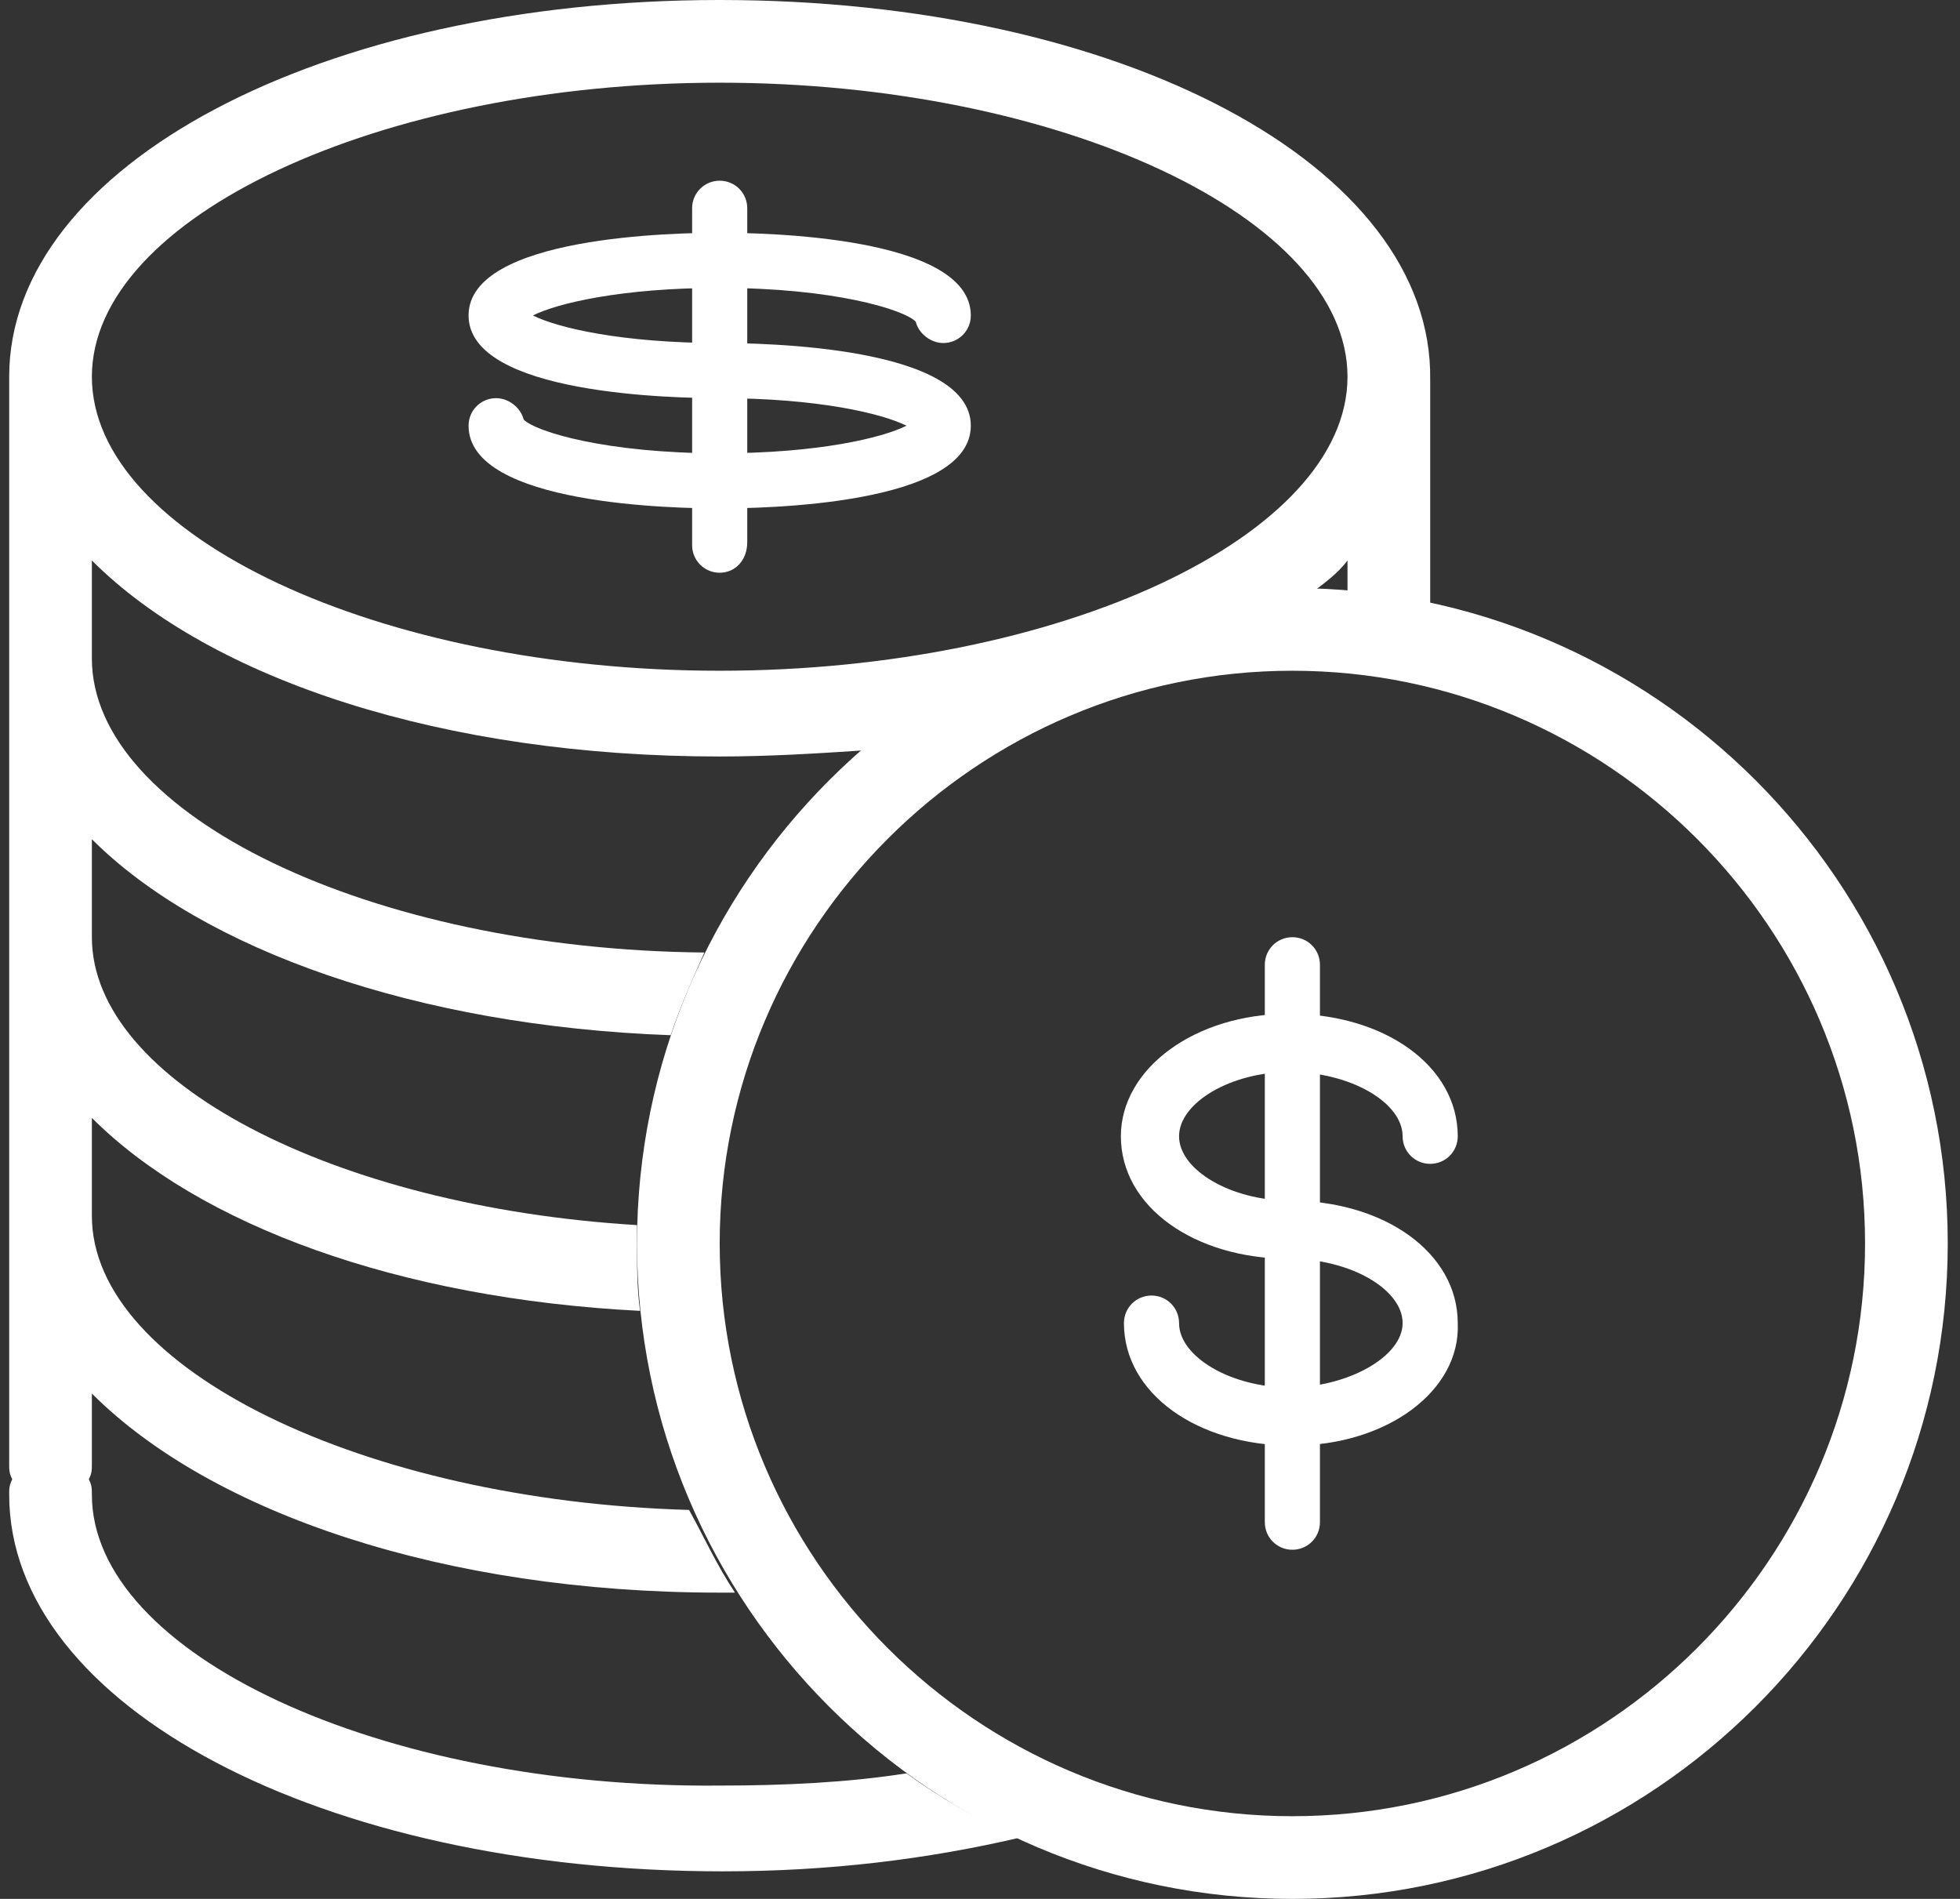 <?xml version="1.0" encoding="utf-8"?>
<!-- Generator: Adobe Illustrator 19.0.0, SVG Export Plug-In . SVG Version: 6.00 Build 0)  -->
<svg version="1.1" id="Layer_1" xmlns="http://www.w3.org/2000/svg" xmlns:xlink="http://www.w3.org/1999/xlink" x="0px" y="0px"
	 viewBox="0 0 64 62" style="enable-background:new 0 0 64 62;" xml:space="preserve">
<rect x="0" y="0" width="64" height="62" fill="#333333" stroke="none"/>
<style type="text/css">
	.st0{fill:#FFF;}
  path{fill:#FFF;}
</style>
<path calss="st0" d="M23.5,16.6c-1.4,0-8.2-0.1-8.2-2.7c0-0.5,0.4-0.9,0.9-0.9c0.4,0,0.8,0.3,0.9,0.7c0.4,0.4,2.7,1.1,6.4,1.1
	c3.2,0,5.3-0.5,6.1-0.9c-0.8-0.4-2.9-0.9-6.1-0.9c-1.4,0-8.2-0.1-8.2-2.7c0-2.6,6.8-2.7,8.2-2.7s8.2,0.1,8.2,2.7
	c0,0.5-0.4,0.9-0.9,0.9c-0.4,0-0.8-0.3-0.9-0.7c-0.4-0.4-2.7-1.1-6.4-1.1c-3.2,0-5.3,0.5-6.1,0.9c0.8,0.4,2.9,0.9,6.1,0.9
	c1.4,0,8.2,0.1,8.2,2.7C31.7,16.5,24.9,16.6,23.5,16.6L23.5,16.6z M23.5,16.6"/>
<path calss="st0" d="M23.5,18.7c-0.5,0-0.9-0.4-0.9-0.9V6.8c0-0.5,0.4-0.9,0.9-0.9s0.9,0.4,0.9,0.9v10.9C24.4,18.3,24,18.7,23.5,18.7L23.5,18.7z
	 M23.5,18.7"/>
<path calss="st0" d="M42.2,62c-11.8,0-21.4-9.6-21.4-21.4s9.6-21.4,21.4-21.4c11.8,0,21.4,9.6,21.4,21.4C63.6,52.4,54,62,42.2,62L42.2,62z
	 M42.2,21.9c-10.3,0-18.7,8.4-18.7,18.7c0,10.3,8.4,18.7,18.7,18.7c10.3,0,18.7-8.4,18.7-18.7C60.9,30.3,52.5,21.9,42.2,21.9
	L42.2,21.9z M42.2,21.9"/>
<path calss="st0" d="M29.6,57.9c-1.9,0.3-4,0.4-6.1,0.4C12.4,58.4,3,54,3,48.8c0-0.2,0-0.3-0.1-0.5C3,48.1,3,48,3,47.8v-2.3
	C6.9,49.4,14.5,52,23.5,52c0.2,0,0.3,0,0.5,0c-0.6-0.9-1-1.8-1.5-2.7C11.9,49,3,44.7,3,39.7v-3.2c3.5,3.5,10,5.9,17.9,6.3
	c-0.1-0.7-0.1-1.5-0.1-2.2c0-0.2,0-0.4,0-0.6C10.9,39.4,3,35.3,3,30.6v-3.2c3.6,3.6,10.6,6.1,18.9,6.4c0.3-0.9,0.7-1.8,1.1-2.7
	c-10.9-0.1-20-4.5-20-9.6v-3.2c3.9,3.9,11.5,6.4,20.5,6.4c1.6,0,3.2-0.1,4.7-0.2c3.8-3.3,8.7-5.2,14-5.2c0.2,0,0.5,0,0.7,0
	c0.4-0.3,0.8-0.6,1.1-1v1c0.9,0.1,1.8,0.2,2.7,0.4v-7.3C46.8,5.4,36.6,0,23.5,0C10.5,0,0.3,5.4,0.3,12.3v35.5c0,0.2,0,0.3,0.1,0.5
	c-0.1,0.2-0.1,0.3-0.1,0.5c0,6.9,10.2,12.3,23.3,12.3c3.5,0,6.7-0.4,9.7-1.1C31.9,59.4,30.7,58.7,29.6,57.9L29.6,57.9z M23.5,2.7
	c11.1,0,20.5,4.4,20.5,9.6c0,5.2-9.4,9.6-20.5,9.6S3,17.5,3,12.3C3,7.1,12.4,2.7,23.5,2.7L23.5,2.7z M23.5,2.7"/>
<path calss="st0" d="M42.2,47.2c-3.1,0-5.5-1.7-5.5-4c0-0.5,0.4-0.9,0.9-0.9c0.5,0,0.9,0.4,0.9,0.9c0,1.1,1.7,2.1,3.6,2.1c1.9,0,3.7-1,3.7-2.1
	s-1.7-2.1-3.7-2.1c-3.1,0-5.5-1.7-5.5-4c0-2.2,2.4-4,5.5-4c3.1,0,5.5,1.7,5.5,4c0,0.5-0.4,0.9-0.9,0.9c-0.5,0-0.9-0.4-0.9-0.9
	c0-1.1-1.7-2.1-3.7-2.1c-1.9,0-3.6,1-3.6,2.1c0,1.1,1.7,2.1,3.6,2.1c3.1,0,5.5,1.7,5.5,4C47.7,45.4,45.3,47.2,42.2,47.2L42.2,47.2z
	 M42.2,47.2"/>
<path calss="st0" d="M42.2,50.6c-0.5,0-0.9-0.4-0.9-0.9V31.5c0-0.5,0.4-0.9,0.9-0.9c0.5,0,0.9,0.4,0.9,0.9v18.2C43.1,50.2,42.7,50.6,42.2,50.6
	L42.2,50.6z M42.2,50.6"/>
</svg>

